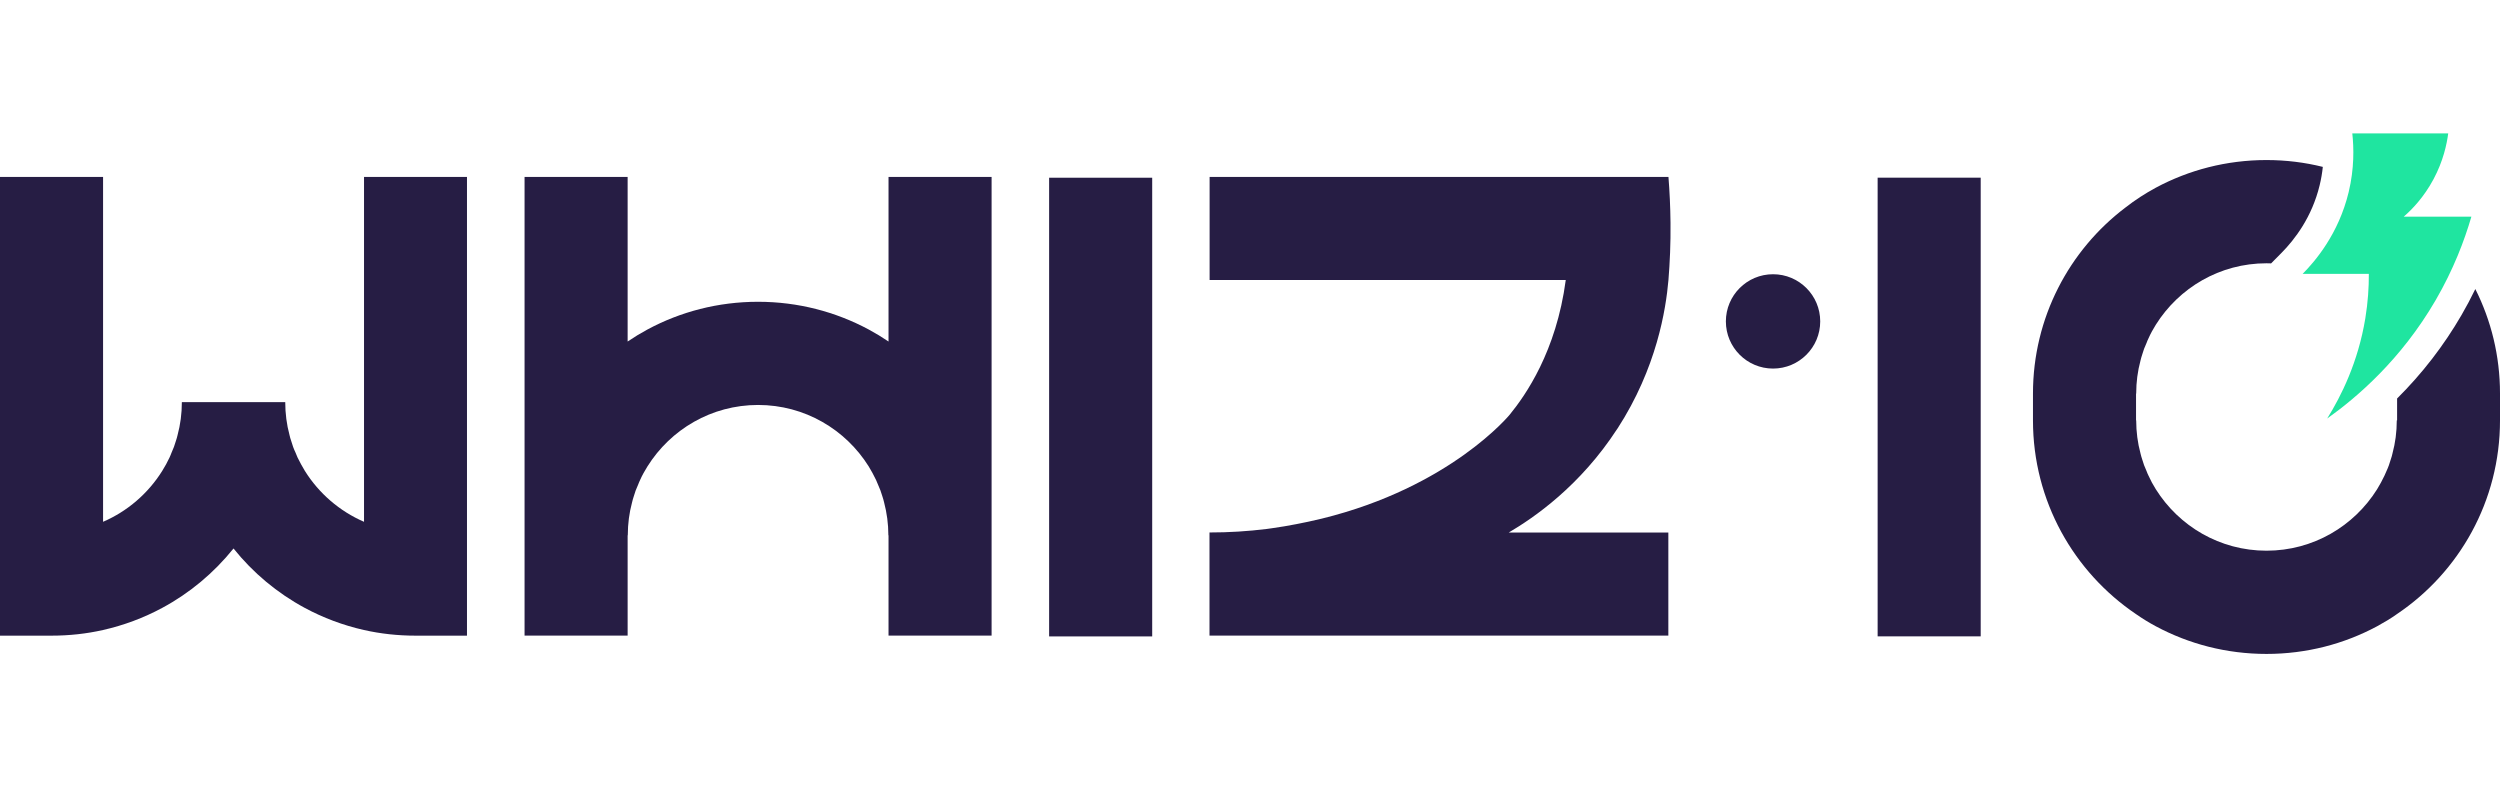 <svg width="435" height="137" viewBox="0 0 435 137" fill="none" xmlns="http://www.w3.org/2000/svg">
<path d="M430.018 37.708C428.801 41.877 426.896 46.906 423.811 52.217C417.763 62.623 410.065 69.17 404.924 72.83C407.358 68.934 410.311 63.028 411.565 55.396C412.028 52.575 412.188 49.962 412.178 47.651C408.339 47.651 404.499 47.651 400.66 47.651C402.801 45.491 406.914 40.727 408.669 33.425C409.659 29.302 409.574 25.717 409.301 23.217H425.989C425.744 25.076 425.14 27.991 423.433 31.179C421.744 34.349 419.669 36.462 418.254 37.698H430.018V37.708Z" fill="#1FE5A0"/>
<path d="M63.34 30.783V90.793C59.085 88.953 55.5 85.85 53.057 81.953C52.604 81.208 52.17 80.406 51.764 79.585C51.651 79.331 51.547 79.067 51.434 78.783C51.113 78.123 50.859 77.406 50.661 76.699C50.538 76.387 50.462 76.048 50.377 75.708C49.887 73.878 49.632 71.963 49.632 69.972H31.642C31.642 71.972 31.387 73.887 30.896 75.708C30.811 76.048 30.727 76.397 30.613 76.699C30.415 77.406 30.16 78.095 29.84 78.783C29.755 79.038 29.622 79.321 29.509 79.585C29.132 80.406 28.698 81.18 28.217 81.953C25.774 85.85 22.198 88.953 17.934 90.793V30.783H0V110.604H8.962C12.038 110.604 15.047 110.274 17.924 109.623C21.557 108.802 25.019 107.5 28.207 105.783C33.019 103.199 37.236 99.661 40.632 95.434C44.019 99.67 48.245 103.199 53.047 105.783C56.236 107.5 59.698 108.802 63.33 109.623C66.226 110.274 69.226 110.604 72.292 110.604H81.255V30.783H63.321H63.34Z" fill="#261D44"/>
<path d="M154.604 30.783V59.425C153.49 58.67 152.34 57.972 151.151 57.331C145.415 54.255 138.858 52.51 131.905 52.51C124.953 52.51 118.387 54.246 112.66 57.331C111.471 57.972 110.321 58.67 109.208 59.425V30.783H91.273V110.595H109.208V93.142H109.236C109.236 91.142 109.49 89.236 109.981 87.406C110.066 87.067 110.151 86.717 110.264 86.406C110.462 85.689 110.717 85.01 111.038 84.321C111.123 84.067 111.264 83.784 111.377 83.519C111.745 82.689 112.179 81.925 112.66 81.151C116.679 74.736 123.783 70.463 131.905 70.463C140.028 70.463 147.132 74.736 151.151 81.151C151.604 81.897 152.038 82.689 152.434 83.519C152.547 83.774 152.66 84.029 152.773 84.321C153.085 84.981 153.34 85.689 153.547 86.406C153.66 86.717 153.745 87.067 153.83 87.406C154.311 89.227 154.575 91.142 154.575 93.142H154.604V110.595H172.538V30.783H154.604Z" fill="#261D44"/>
<path d="M200.482 30.924H182.547V110.736H200.482V30.924Z" fill="#261D44"/>
<path d="M344.642 30.915H326.708V110.726H344.642V30.915Z" fill="#261D44"/>
<path d="M430.708 50.292C429.963 51.83 429.161 53.34 428.303 54.821C425.209 60.151 421.463 65 417.095 69.34V73.151H417.039C417.039 75.151 416.784 77.066 416.293 78.887C416.218 79.226 416.124 79.576 416.011 79.887C415.813 80.594 415.558 81.311 415.246 81.972C415.124 82.245 415.01 82.51 414.897 82.764C414.501 83.585 414.077 84.387 413.614 85.132C409.596 91.547 402.491 95.821 394.369 95.821C386.246 95.821 379.143 91.547 375.114 85.132C374.633 84.368 374.209 83.585 373.841 82.764C373.727 82.51 373.577 82.227 373.501 81.972C373.18 81.283 372.925 80.594 372.727 79.887C372.614 79.576 372.529 79.226 372.444 78.887C371.954 77.066 371.699 75.151 371.699 73.151H371.671V68.481H371.699C371.699 66.481 371.954 64.566 372.444 62.745C372.529 62.406 372.614 62.057 372.727 61.745C372.925 61.038 373.18 60.349 373.501 59.67C373.577 59.406 373.727 59.123 373.841 58.868C374.209 58.038 374.633 57.274 375.114 56.5C379.143 50.085 386.246 45.811 394.369 45.811C394.642 45.811 394.907 45.811 395.171 45.83L396.973 44.01C399.275 41.689 402.293 37.764 403.623 32.217C403.878 31.17 404.058 30.104 404.171 29.038C401.029 28.255 397.746 27.849 394.369 27.849C387.406 27.849 380.85 29.585 375.114 32.66C373.265 33.66 371.501 34.802 369.822 36.113C360.067 43.5 353.737 55.245 353.737 68.481V73.151C353.737 87.189 360.86 99.557 371.671 106.859C372.784 107.632 373.926 108.34 375.114 108.972C380.85 112.047 387.406 113.783 394.369 113.783C401.331 113.783 407.888 112.047 413.614 108.972C414.812 108.311 415.982 107.632 417.095 106.83C427.897 99.557 435.001 87.189 435.001 73.151V68.481C435.001 61.925 433.454 55.755 430.708 50.292Z" fill="#261D44"/>
<path d="M308.51 64.132C313.043 64.132 316.718 60.457 316.718 55.924C316.718 51.391 313.043 47.717 308.51 47.717C303.977 47.717 300.302 51.391 300.302 55.924C300.302 60.457 303.977 64.132 308.51 64.132Z" fill="#261D44"/>
<path d="M281.434 74.585C288.292 63.991 289.868 53.793 290.311 48.717C290.556 45.661 290.707 42.34 290.669 38.793C290.641 35.963 290.509 33.283 290.311 30.783H210.472V48.717H272.443C270.792 61.18 265.424 68.802 262.698 72.142C262.698 72.142 252.424 84.727 230.009 90.236C226.839 91.019 223.49 91.576 223.49 91.576C221.669 91.878 220.415 92.038 220.415 92.038C217.151 92.444 213.83 92.651 210.453 92.651V110.595H290.292V92.661H262.519C266.868 90.104 274.934 84.595 281.424 74.585H281.434Z" fill="#261D44"/>
</svg>
